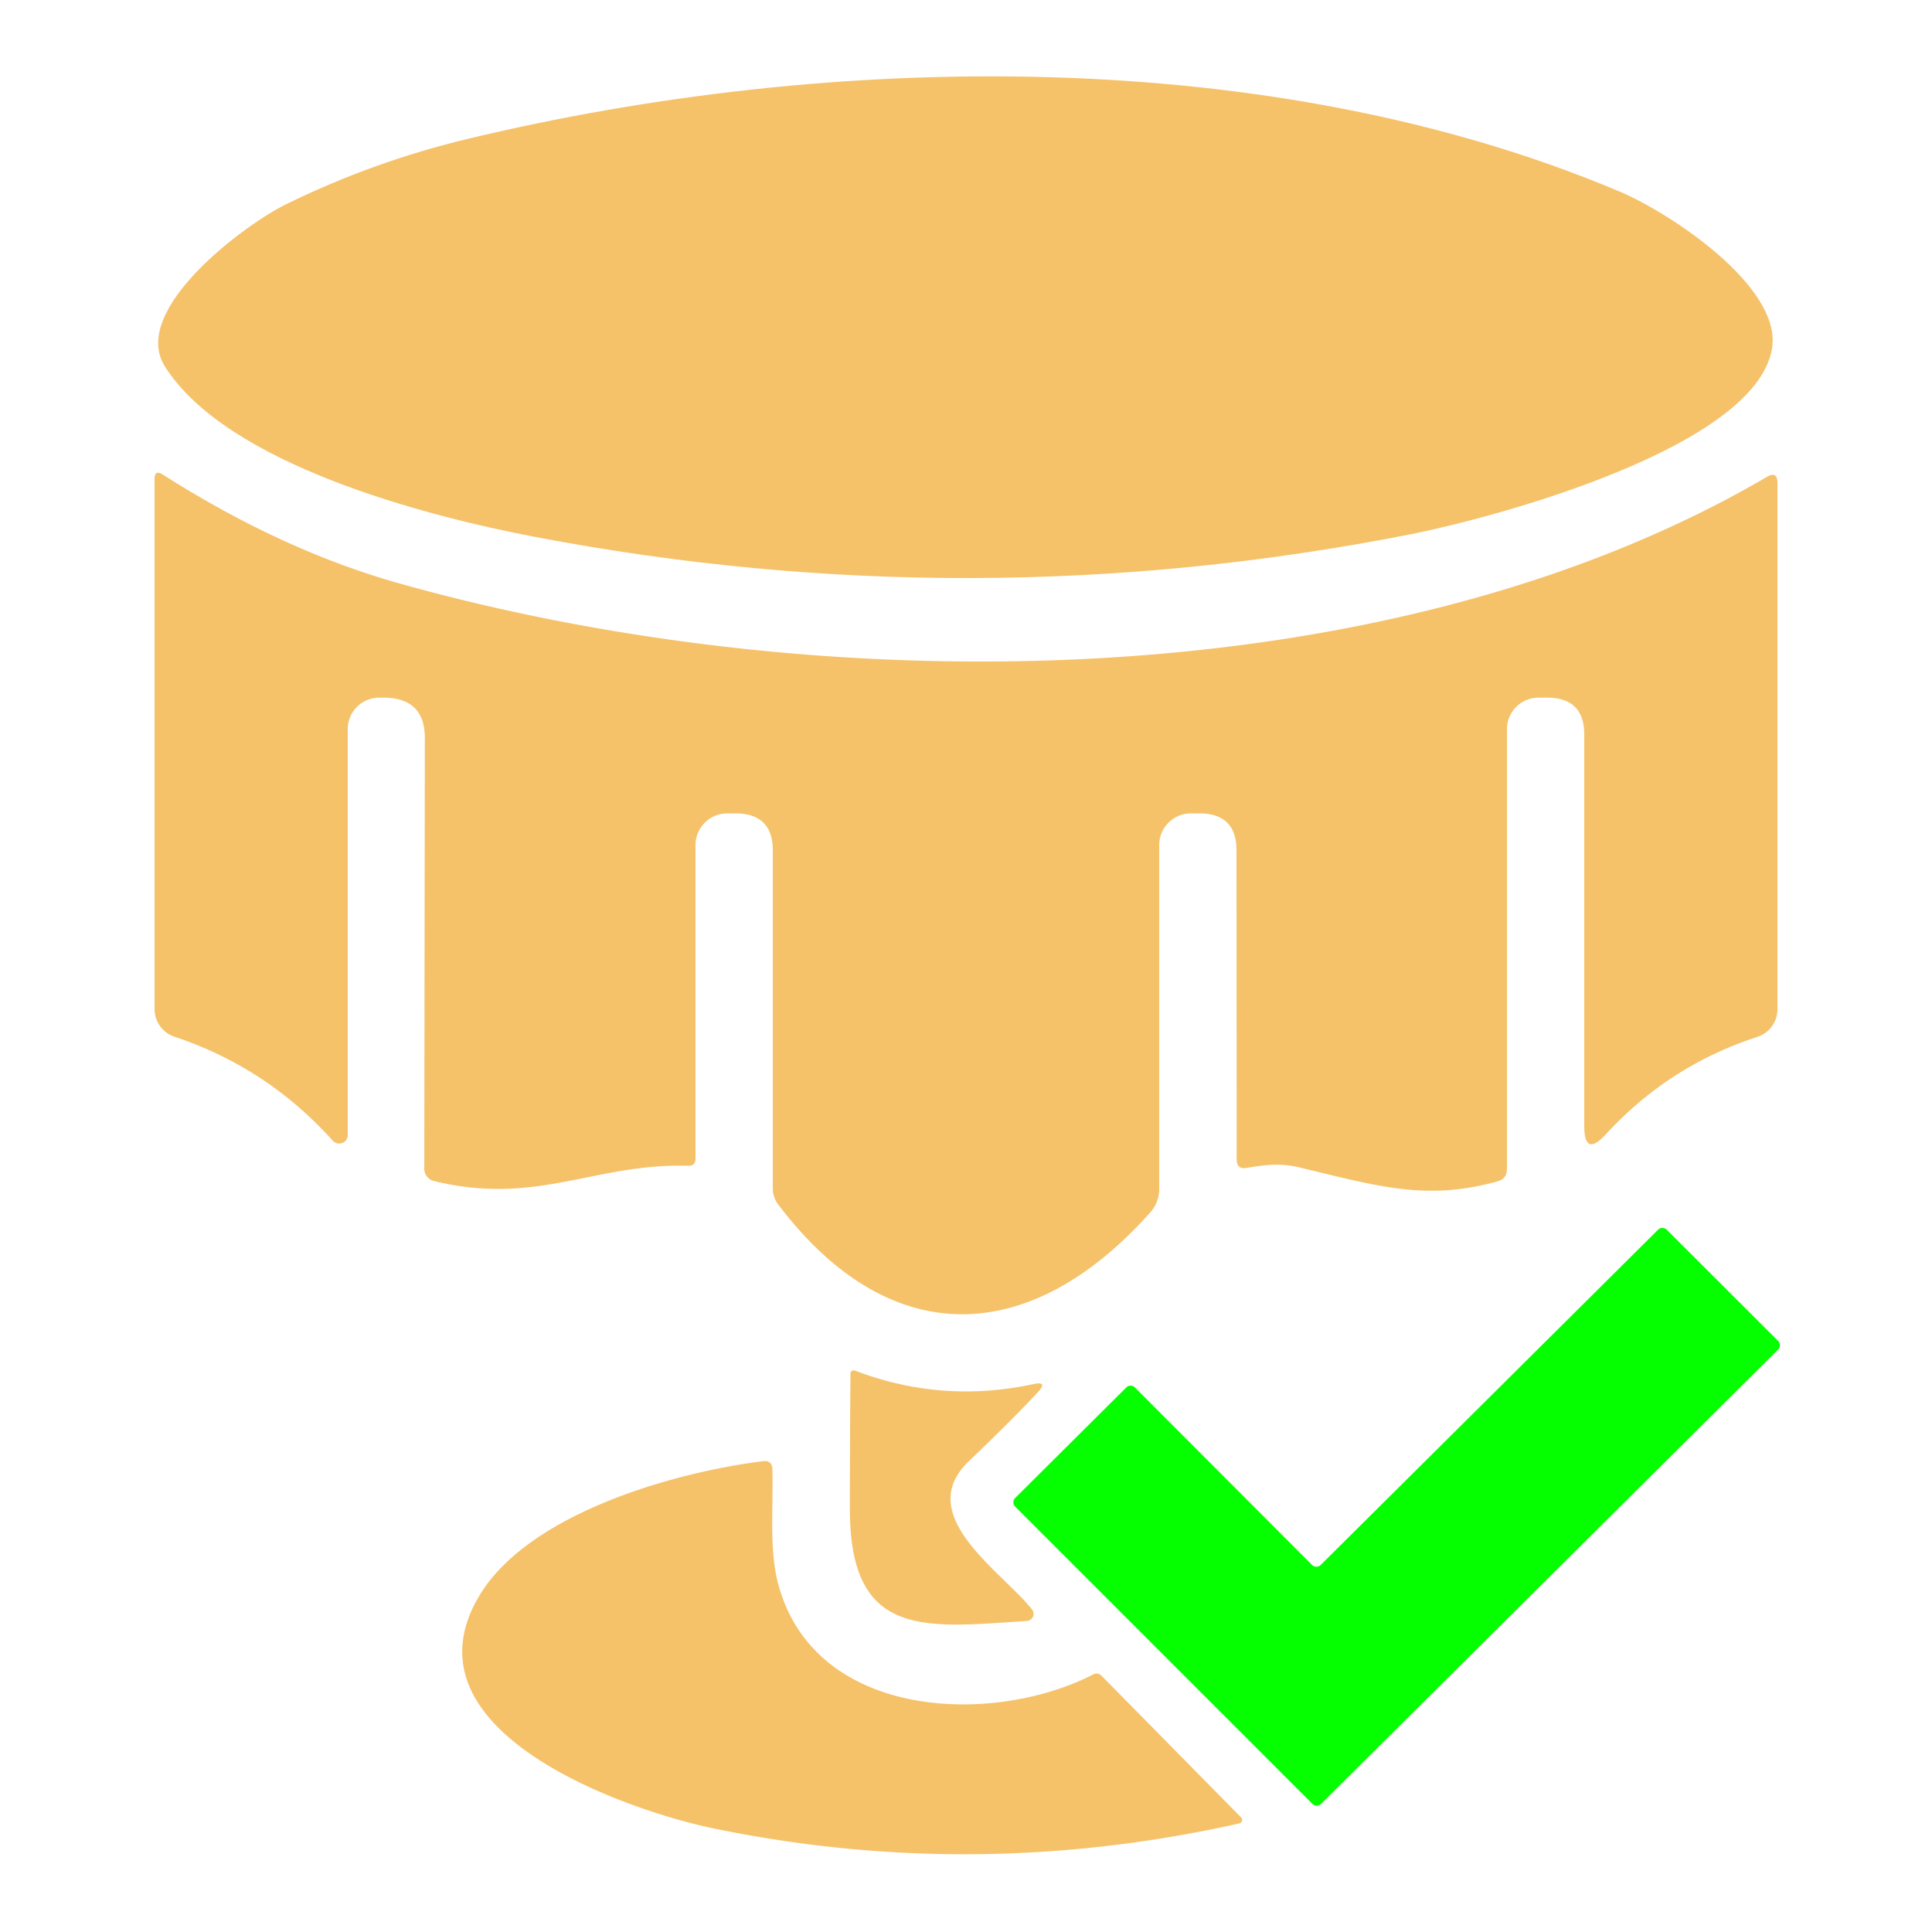 <?xml version="1.0" encoding="UTF-8" standalone="no"?>
<!DOCTYPE svg PUBLIC "-//W3C//DTD SVG 1.1//EN" "http://www.w3.org/Graphics/SVG/1.1/DTD/svg11.dtd">
<svg xmlns="http://www.w3.org/2000/svg" version="1.1" viewBox="0.00 0.00 100.00 100.00">
<path fill="#f5c26a" d="
  M 83.82 9.91
  C 86.41 11.00 92.25 14.83 91.72 18.04
  C 90.86 23.20 77.24 26.82 72.98 27.66
  Q 50.33 32.12 27.64 27.78
  C 22.05 26.71 11.73 24.04 8.53 18.96
  C 6.70 16.04 12.68 11.61 14.81 10.57
  Q 19.34 8.35 24.28 7.17
  C 43.05 2.68 65.73 2.28 83.82 9.91
  Z"
/>
<path fill="#f5c26a" d="
  M 80.11 36.11
  L 79.66 36.11
  A 1.64 1.63 0.3 0 0 78.00 37.74
  L 78.00 60.50
  Q 78.00 61.02 77.50 61.15
  C 73.88 62.15 71.46 61.44 67.32 60.44
  C 66.31 60.19 65.54 60.28 64.53 60.45
  Q 64.01 60.54 64.01 60.01
  L 64.00 44.02
  Q 64.00 42.11 62.09 42.10
  L 61.66 42.10
  A 1.65 1.64 0.2 0 0 60.00 43.74
  L 60.00 61.54
  A 1.83 1.79 66.2 0 1 59.55 62.74
  C 53.33 69.73 46.05 69.98 40.27 62.33
  Q 40.00 61.97 40.00 61.51
  L 40.00 44.02
  Q 40.00 42.13 38.11 42.10
  L 37.67 42.10
  A 1.65 1.64 0.3 0 0 36.00 43.74
  L 36.00 59.97
  Q 36.00 60.35 35.62 60.34
  C 30.77 60.20 27.79 62.43 22.46 61.13
  A 0.66 0.65 -83.3 0 1 21.96 60.49
  L 21.99 38.20
  Q 21.99 36.18 19.97 36.11
  L 19.69 36.11
  A 1.63 1.63 0.0 0 0 18.00 37.74
  L 18.00 58.75
  A 0.45 0.44 24.3 0 1 17.22 59.04
  Q 13.83 55.26 9.03 53.66
  A 1.51 1.50 -80.9 0 1 8.00 52.23
  L 8.00 24.79
  Q 8.00 24.30 8.42 24.56
  Q 14.65 28.52 20.75 30.22
  C 42.35 36.27 71.61 36.30 91.46 24.68
  Q 92.00 24.37 92.00 25.00
  L 92.00 52.24
  A 1.51 1.50 -9.1 0 1 90.96 53.67
  Q 86.38 55.16 83.12 58.71
  Q 82.00 59.93 82.00 58.27
  L 82.00 38.02
  Q 82.00 36.13 80.11 36.11
  Z"
/>
<path fill="#06ff00" d="
  M 68.36 81.00
  L 85.82 63.65
  A 0.32 0.32 0.0 0 1 86.28 63.66
  L 92.03 69.40
  A 0.32 0.32 0.0 0 1 92.03 69.86
  L 68.38 93.37
  A 0.32 0.32 0.0 0 1 67.92 93.36
  L 52.55 77.99
  A 0.32 0.32 0.0 0 1 52.55 77.53
  L 58.29 71.82
  A 0.32 0.32 0.0 0 1 58.75 71.82
  L 67.90 80.99
  A 0.32 0.32 0.0 0 0 68.36 81.00
  Z"
/>
<path fill="#f5c26a" d="
  M 44.25 70.94
  Q 48.75 72.66 53.49 71.64
  Q 54.26 71.48 53.72 72.06
  Q 52.45 73.43 50.15 75.63
  C 47.22 78.43 51.86 81.33 53.42 83.31
  A 0.37 0.36 -21.0 0 1 53.15 83.90
  C 47.92 84.24 43.99 84.86 43.99 78.12
  Q 43.99 74.59 44.02 71.10
  A 0.17 0.17 0.0 0 1 44.25 70.94
  Z"
/>
<path fill="#f5c26a" d="
  M 36.99 94.65
  C 32.28 93.68 20.66 89.57 24.80 82.61
  C 27.30 78.40 34.72 76.23 39.49 75.63
  Q 39.97 75.57 39.98 76.06
  C 40.03 78.02 39.81 80.22 40.27 81.95
  C 42.13 89.02 51.37 89.34 56.56 86.68
  Q 56.82 86.54 57.03 86.75
  L 64.24 94.07
  A 0.19 0.18 -29.3 0 1 64.15 94.38
  Q 50.52 97.43 36.99 94.65
  Z"
/>
</svg>
